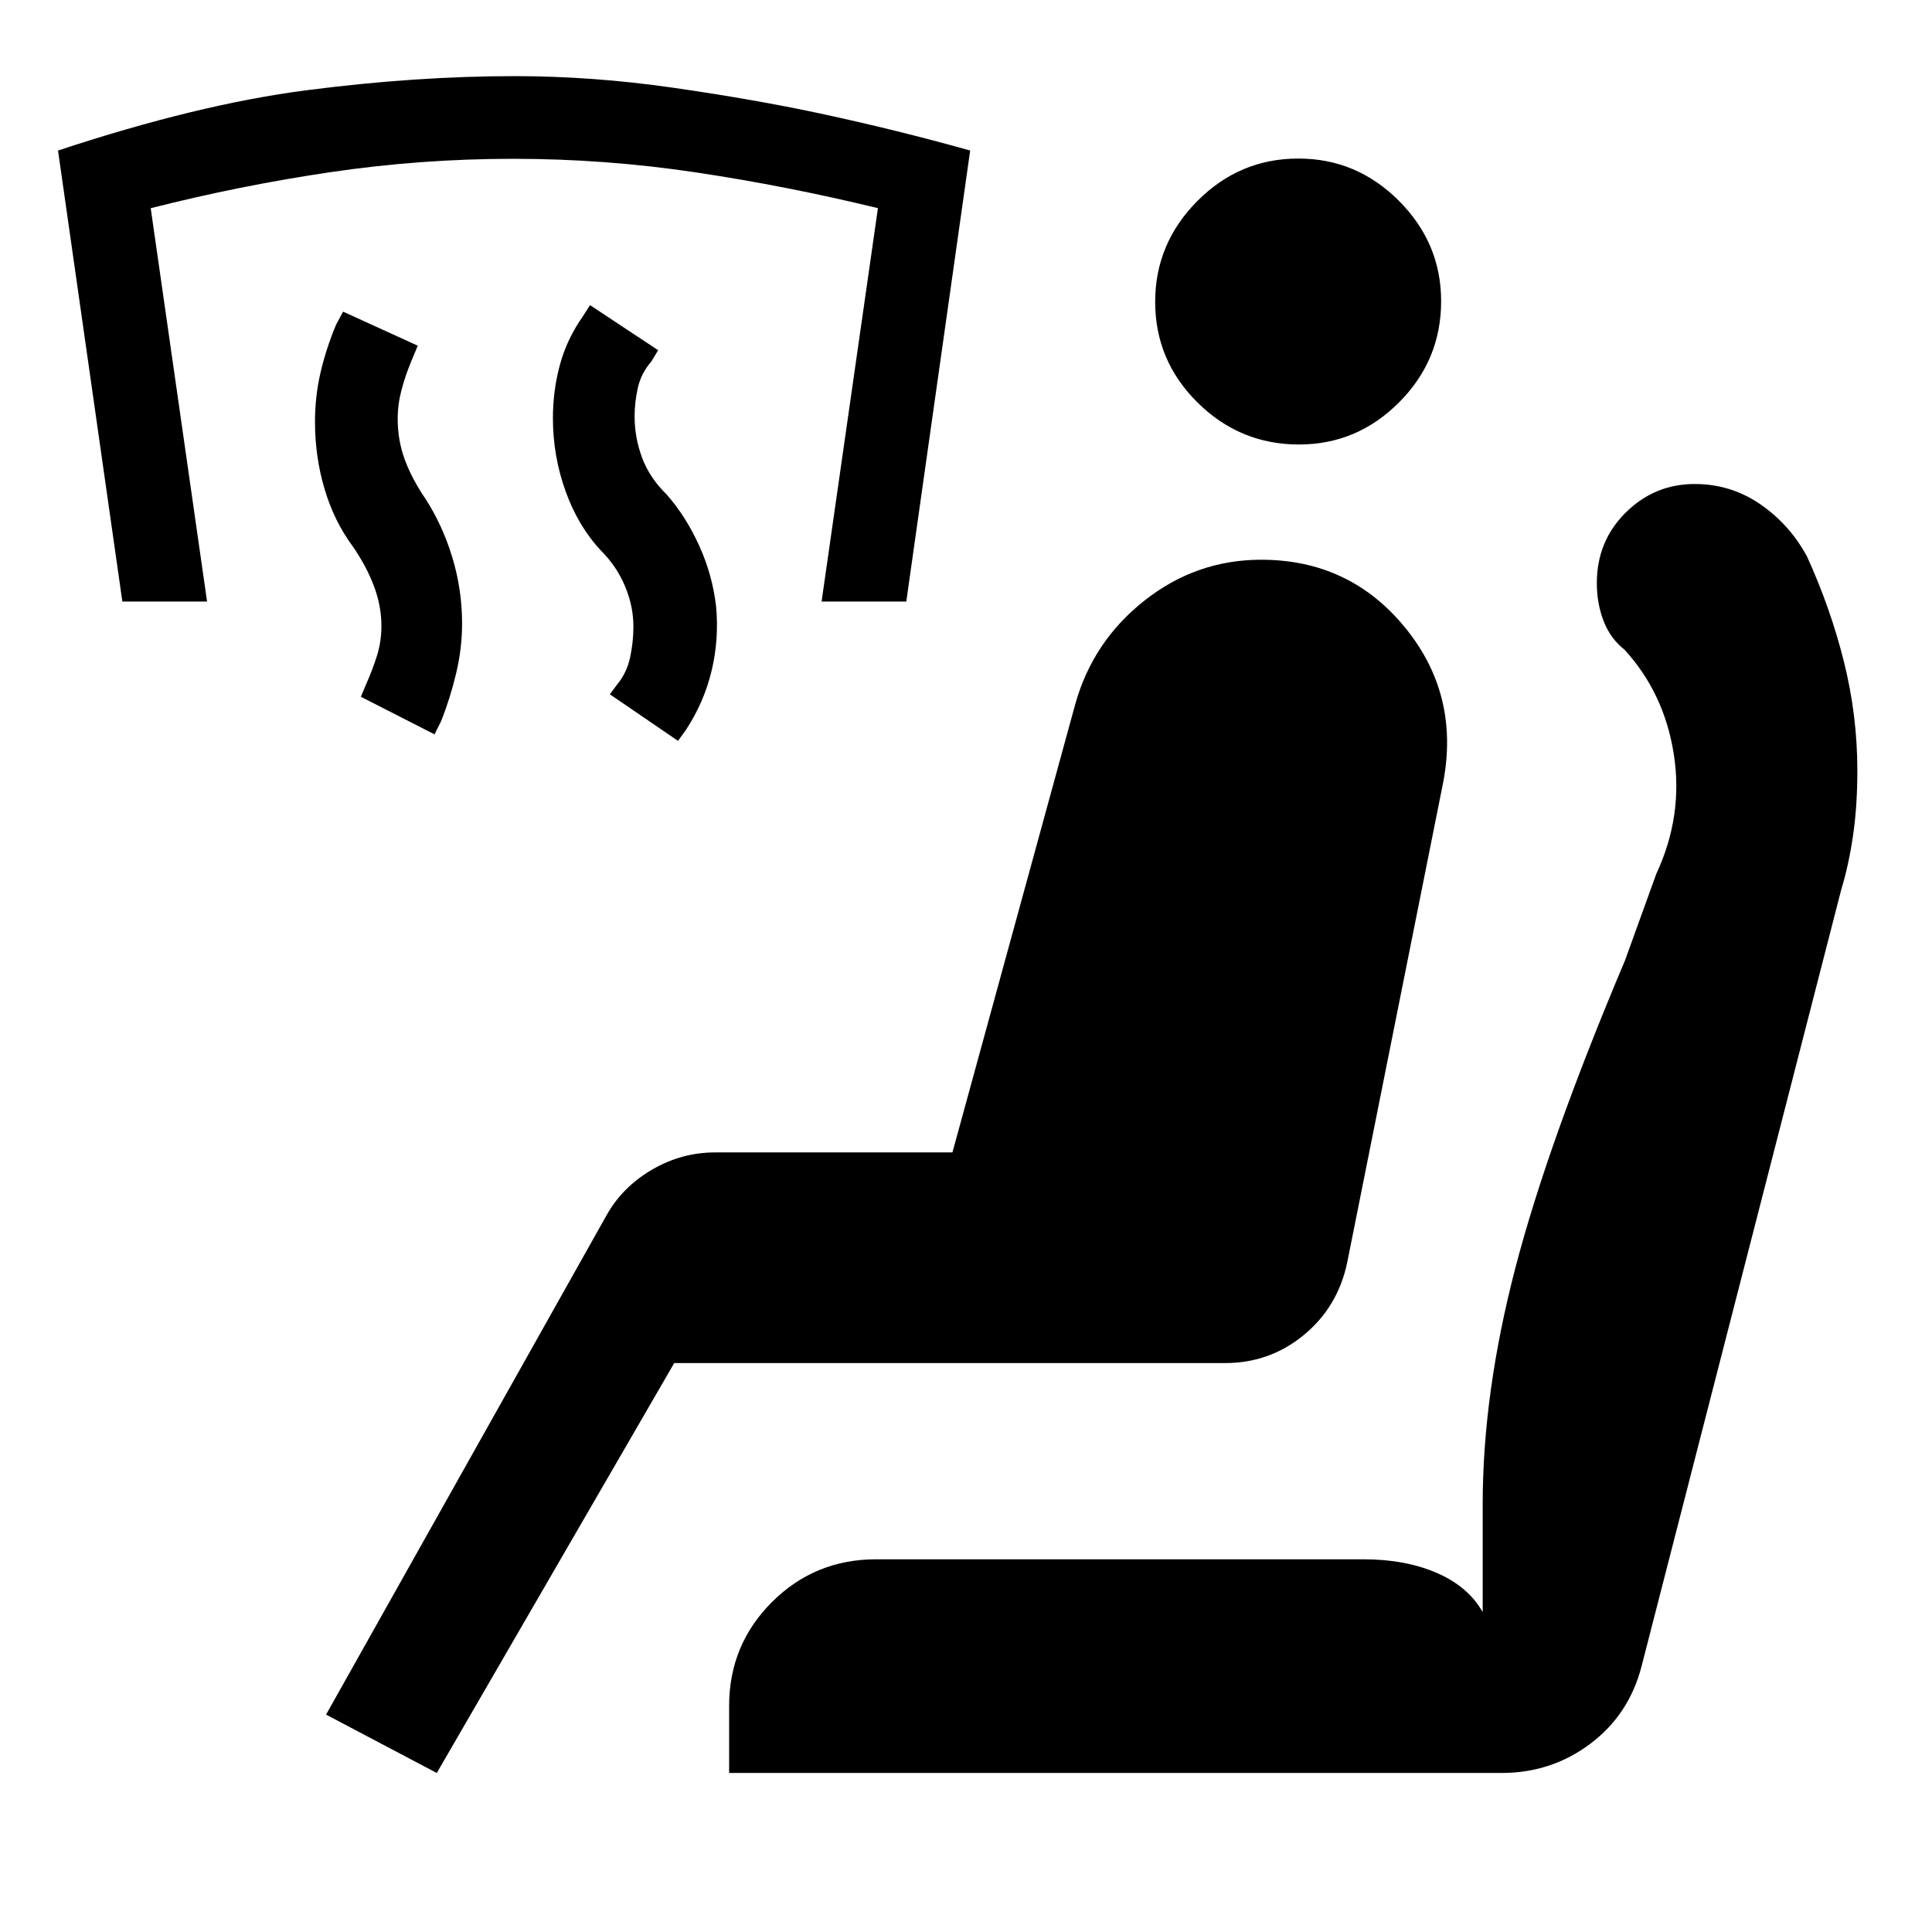 <svg xmlns="http://www.w3.org/2000/svg" height="48" viewBox="0 -960 960 960" width="48"><path d="m336.89-591.87-33.87-23.15 3.7-4.94q4.76-5.76 6.39-13.44 1.63-7.69 1.63-15.26 0-10.05-4.13-19.96-4.13-9.92-11.89-17.68-11.48-12.24-17.73-29.73-6.25-17.49-6.25-36.16 0-13.78 3.49-26.6 3.49-12.82 11.49-24.17l3.45-5.43 33.87 22.41-3.45 5.68q-5.01 5.76-6.64 12.96-1.62 7.2-1.62 14.2 0 10.66 3.76 20.67 3.76 10.01 12.26 18.27 9.5 10.87 16.07 25.32 6.58 14.46 8.41 30.25 1.5 16.36-2.25 31.97-3.75 15.62-12.75 29.36l-3.94 5.43Zm-120.98-3.24-36.61-18.67 2.72-6.44q3-6.76 5.25-13.81 2.25-7.04 2.25-14.97 0-10-3.75-19.89t-10.51-19.65q-9.24-12.5-13.99-28.49-4.75-15.99-4.75-33.47 0-12.5 2.75-24.37 2.75-11.87 7.75-23.85l3.46-6.43 37.11 16.93-3.22 7.68q-3 7.26-4.88 14.39-1.88 7.13-1.88 14.22 0 10.69 3.5 20.24 3.5 9.55 10.26 19.47 8.5 13.13 13.37 29.14 4.87 16 4.87 33.01 0 12.3-2.99 24.8-2.99 12.49-7.49 23.73l-3.22 6.43ZM60.8-661.09 28.83-885.2q69.5-23 123.69-29.98 54.2-6.99 103.18-6.99 38.68 0 78.68 5.75 40.01 5.75 72.84 12.75 38.4 8.24 74.85 18.47l-31.74 224.11h-42.09l28-195.48q-45.26-11-90.4-17.76-45.13-6.76-90.88-6.76-45.74 0-90.77 6.64-45.02 6.65-89.3 17.91l28 195.45H60.8ZM217.04-79.02l-55.02-29L301.6-356.51q7.94-13.92 22.55-22.39t31.22-8.47h117.89l61.04-222.76q8.74-31.24 34.44-51.49 25.71-20.25 57.92-20.25 43.77 0 71.25 33.38 27.48 33.37 19.24 77.06l-47.76 238.91q-4.68 22.05-21.6 35.94-16.92 13.88-38.94 13.88H335.02L217.04-79.02Zm145.26 0v-33.31q0-30.37 21.29-51.62 21.28-21.25 51.84-21.25h242.04q20.77 0 36.39 6.74 15.62 6.74 22.88 19.48v-53.54q0-55.17 16.25-117.5t54.44-152.68l15.58-43.09q13.45-28.88 8.71-59.34-4.73-30.46-24.55-52.09-6.97-5.48-10.34-14.18t-3.37-18.87q0-20.8 14.32-35.01 14.32-14.22 34.32-14.22 17.92 0 32.54 10.03 14.62 10.03 23.27 26.02 11.76 25.84 18.38 52.44 6.62 26.59 6.62 53.93 0 17.62-2.14 32.25-2.13 14.62-5.91 27.05l-99.14 385.61q-6.18 24.09-25.48 38.62-19.31 14.53-44.15 14.53H362.3Zm283.15-660.11q-29.32 0-50.38-20.84Q574-780.81 574-810.03q0-28.99 20.96-50.09 20.96-21.1 50.18-21.1 28.99 0 49.97 21t20.98 49.88q0 29.32-20.88 50.26-20.88 20.95-49.76 20.95Z"/></svg>
